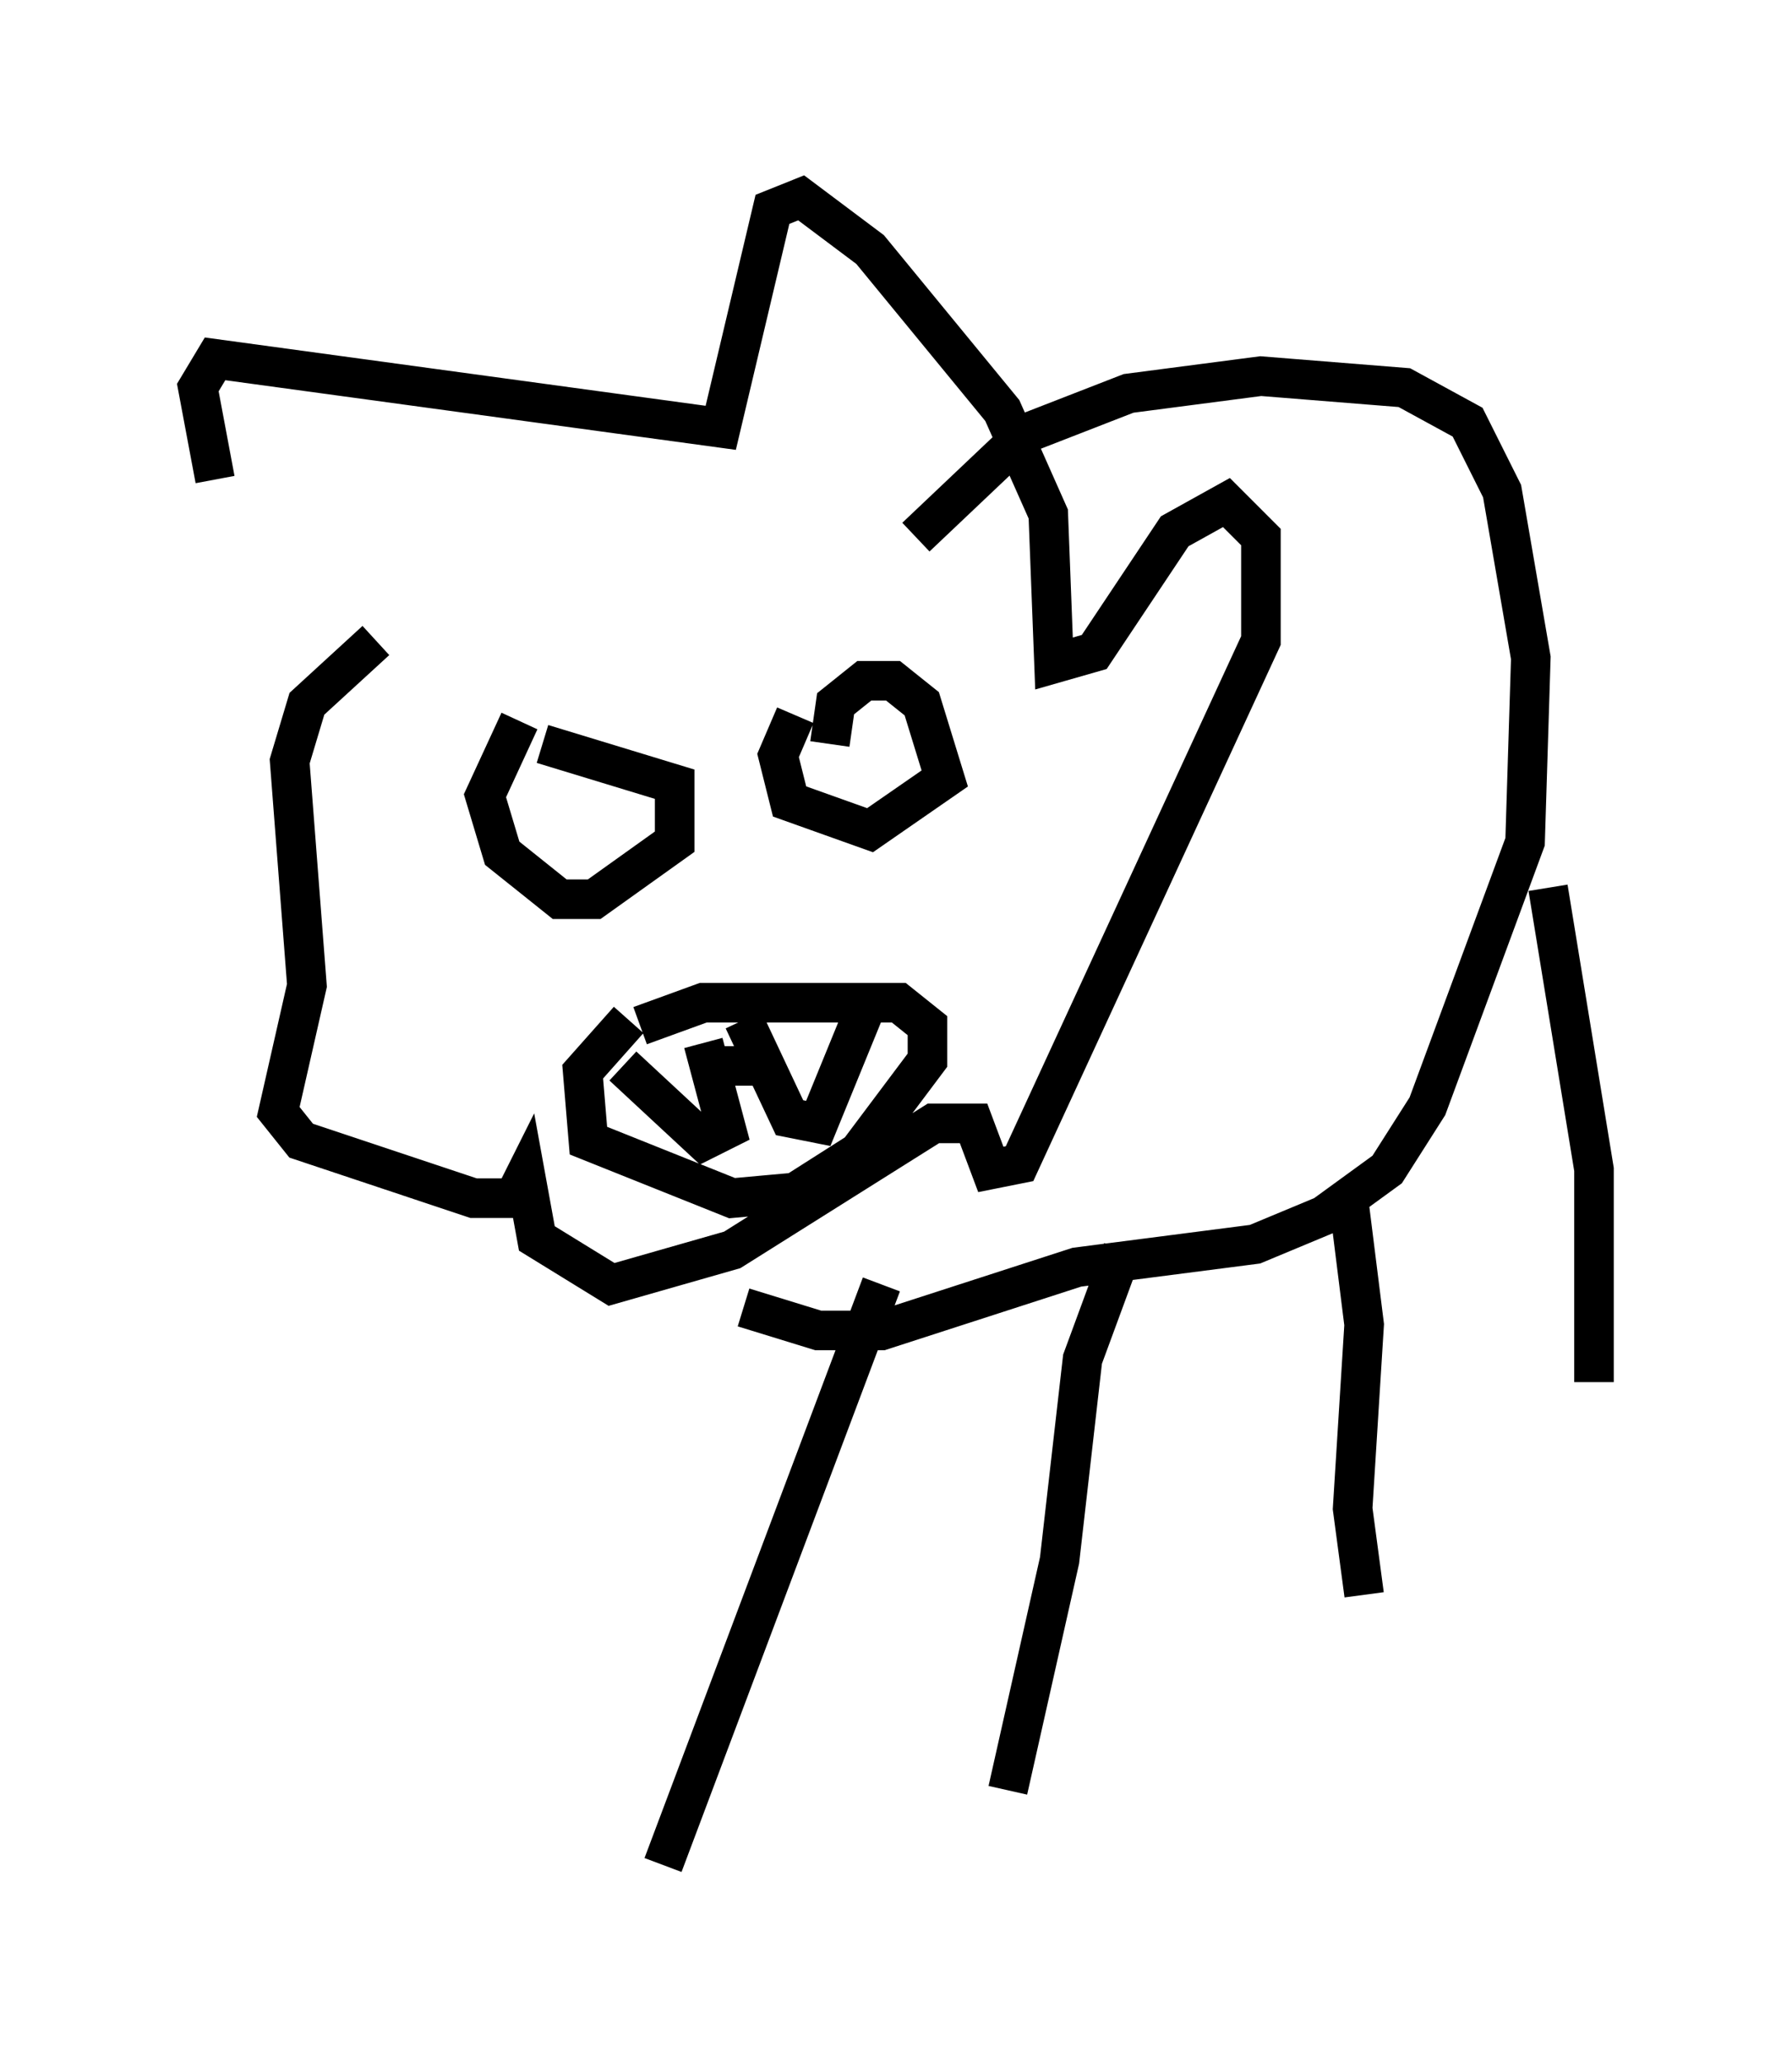 <?xml version="1.0" encoding="utf-8" ?>
<svg baseProfile="full" height="52.123" version="1.1" width="45.296" xmlns="http://www.w3.org/2000/svg" xmlns:ev="http://www.w3.org/2001/xml-events" xmlns:xlink="http://www.w3.org/1999/xlink"><defs /><rect fill="white" height="52.123" width="45.296" x="0" y="0" /><path d="M9.067, 19.38 m-3.631, -7.263 l-0.436, -2.324 0.436, -0.726 l12.782, 1.743 1.307, -5.52 l0.726, -0.291 1.743, 1.307 l3.341, 4.067 1.162, 2.615 l0.145, 3.777 1.017, -0.291 l2.034, -3.05 1.307, -0.726 l0.872, 0.872 0.0, 2.615 l-6.101, 13.218 -0.726, 0.145 l-0.436, -1.162 -1.017, 0.0 l-5.084, 3.196 -3.05, 0.872 l-1.888, -1.162 -0.291, -1.598 l-0.291, 0.581 -1.017, 0.0 l-4.358, -1.453 -0.581, -0.726 l0.726, -3.196 -0.436, -5.665 l0.436, -1.453 1.743, -1.598 m11.475, 2.615 l0.145, -1.017 0.726, -0.581 l0.726, 0.0 0.726, 0.581 l0.581, 1.888 -1.888, 1.307 l-2.034, -0.726 -0.291, -1.162 l0.436, -1.017 m-6.391, 0.726 l3.341, 1.017 0.0, 1.453 l-2.034, 1.453 -0.872, 0.0 l-1.453, -1.162 -0.436, -1.453 l0.872, -1.888 m3.05, 7.698 l1.598, -0.581 3.486, 0.0 l1.453, 0.0 0.726, 0.581 l0.0, 0.872 -1.743, 2.324 l-1.598, 1.017 -1.598, 0.145 l-3.631, -1.453 -0.145, -1.743 l1.162, -1.307 m1.888, 1.162 l1.307, 0.0 m2.905, -1.743 l-1.307, 3.196 -0.726, -0.145 l-1.162, -2.469 m-1.017, 0.581 l0.581, 2.179 -0.581, 0.291 l-2.034, -1.888 m3.05, 6.101 l1.888, 0.581 1.598, 0.0 l4.939, -1.598 4.503, -0.581 l1.743, -0.726 1.598, -1.162 l1.017, -1.598 2.469, -6.682 l0.145, -4.648 -0.726, -4.212 l-0.872, -1.743 -1.598, -0.872 l-3.631, -0.291 -3.341, 0.436 l-2.615, 1.017 -2.76, 2.615 m15.978, 8.86 l1.162, 7.117 0.0, 5.374 m-6.246, -4.939 l0.436, 3.486 -0.291, 4.648 l0.291, 2.179 m-6.101, -8.715 l-1.017, 2.76 -0.581, 5.084 l-1.307, 5.81 m-3.196, -12.782 l-5.52, 14.67 " fill="none" stroke="black" stroke-width="1" /></svg>